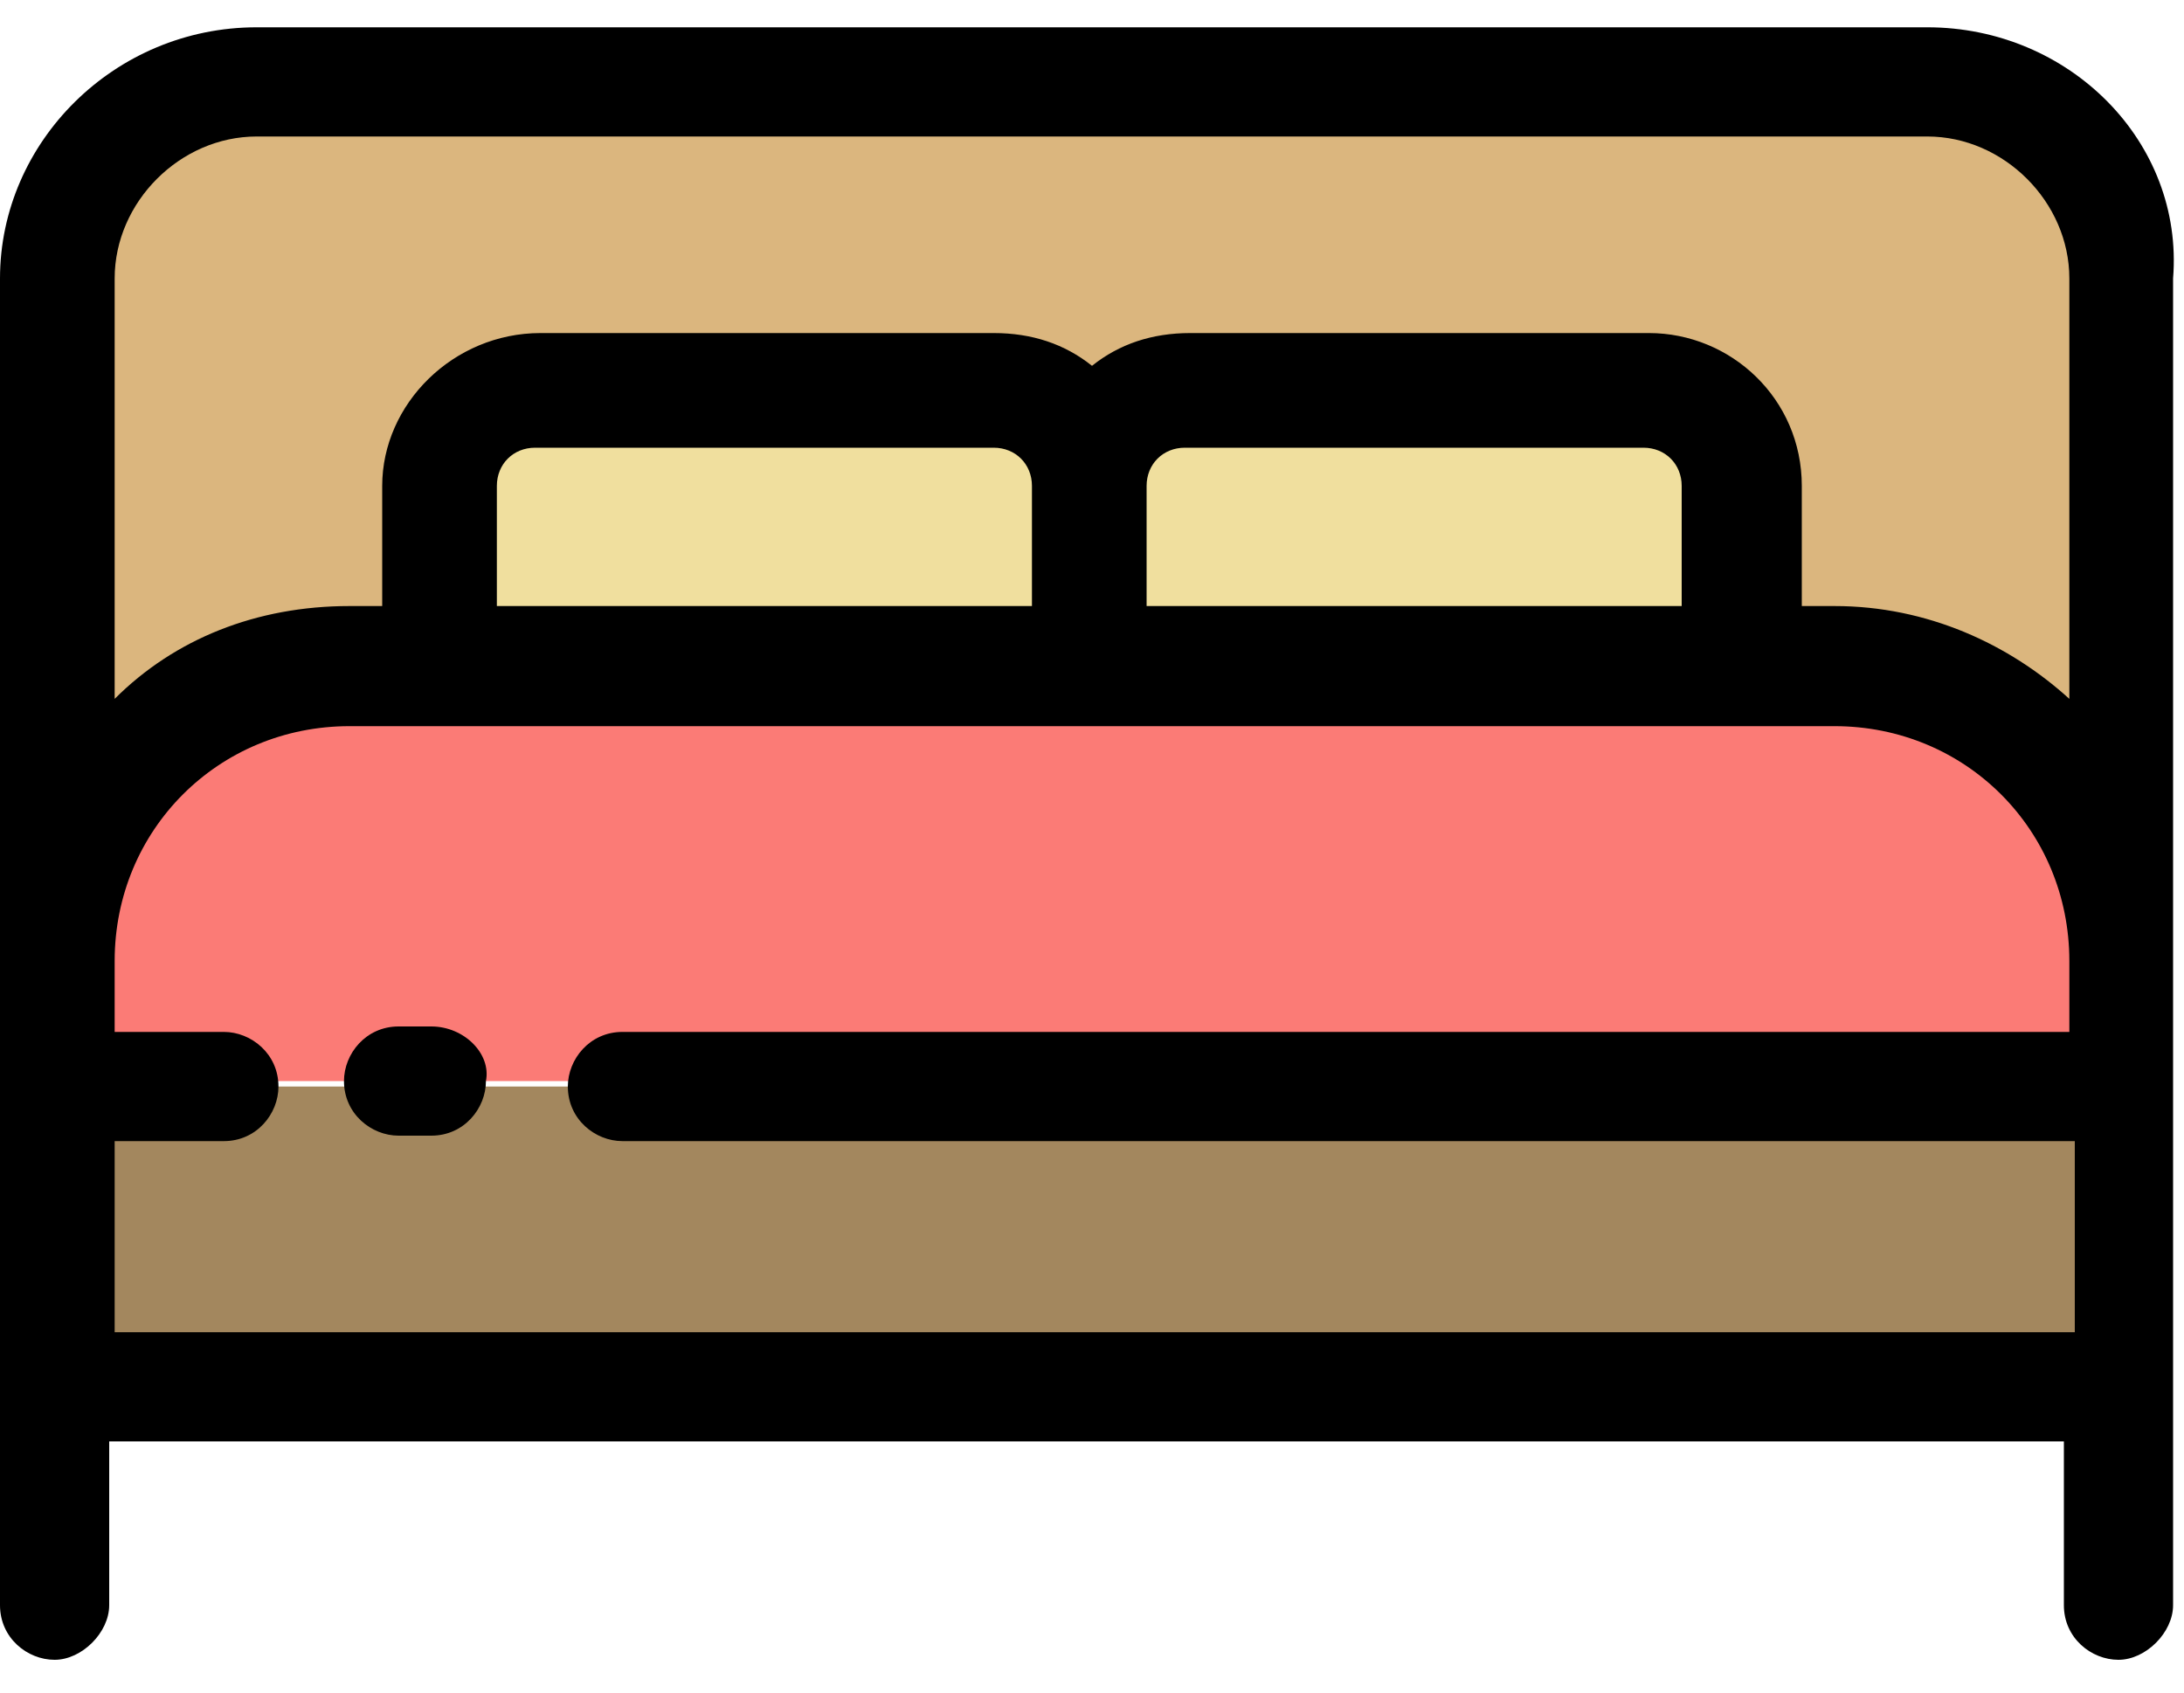 <?xml version="1.0" encoding="utf-8"?>
<!-- Generator: Adobe Illustrator 24.0.1, SVG Export Plug-In . SVG Version: 6.00 Build 0)  -->
<svg version="1.1" id="Layer_1" xmlns="http://www.w3.org/2000/svg" xmlns:xlink="http://www.w3.org/1999/xlink" x="0px" y="0px"
	 viewBox="0 0 40 31" style="enable-background:new 0 0 40 31;" xml:space="preserve">
<style type="text/css">
	.st0{fill:#A3875E;}
	.st1{fill:#DBB67E;}
	.st2{fill:#FB7B76;}
	.st3{fill:#F0DF9E;}
</style>
<g>
	<rect x="1" y="19.9" class="st0" width="37.9" height="5.6"/>
	<path class="st1" d="M20,8.9c0-1-0.8-1.8-1.8-1.8H9.9c-1,0-1.8,0.8-1.8,1.8v3.3H6.4c-3,0-5.3,2.4-5.3,5.3V5.1c0-2,1.6-3.7,3.7-3.7
		h30.6c2,0,3.7,1.6,3.7,3.7v12.4c0-3-2.4-5.3-5.3-5.3h-1.7V8.9c0-1-0.8-1.8-1.8-1.8h-8.4C20.8,7.2,20,8,20,8.9z"/>
	<path class="st2" d="M33.6,12.2c3,0,5.3,2.4,5.3,5.3v2.3H1v-2.3c0-3,2.4-5.3,5.3-5.3h1.7H20h11.9H33.6z"/>
	<g>
		<path class="st3" d="M30.1,7.2c1,0,1.8,0.8,1.8,1.8v3.3H20V8.9c0-1,0.8-1.8,1.8-1.8H30.1L30.1,7.2z"/>
		<path class="st3" d="M18.2,7.2c1,0,1.8,0.8,1.8,1.8v3.3H8.1V8.9c0-1,0.8-1.8,1.8-1.8H18.2L18.2,7.2z"/>
	</g>
	<path d="M35.3,0.5H4.7C2.1,0.5,0,2.6,0,5.1v14.7v5.6v4c0,0.6,0.5,1,1,1s1-0.5,1-1v-3h35.8v3c0,0.6,0.5,1,1,1s1-0.5,1-1v-4v-5.6V5.1
		C40,2.6,37.9,0.5,35.3,0.5z M4.7,2.5h30.6c1.4,0,2.6,1.2,2.6,2.6v7.7c-1.1-1-2.6-1.7-4.3-1.7H33V8.9c0-1.6-1.3-2.8-2.8-2.8h-8.4
		c-0.7,0-1.3,0.2-1.8,0.6c-0.5-0.4-1.1-0.6-1.8-0.6H9.9C8.3,6.1,7,7.4,7,8.9v2.2H6.4c-1.7,0-3.2,0.6-4.3,1.7V5.1
		C2.1,3.7,3.3,2.5,4.7,2.5z M9.1,11.2V8.9c0-0.4,0.3-0.7,0.7-0.7h8.4c0.4,0,0.7,0.3,0.7,0.7v2.2H9.1L9.1,11.2z M21,8.9
		c0-0.4,0.3-0.7,0.7-0.7h8.4c0.4,0,0.7,0.3,0.7,0.7v2.2H21V8.9L21,8.9z M2.1,20.9h2c0.6,0,1-0.5,1-1c0-0.6-0.5-1-1-1h-2v-1.3
		c0-2.4,1.9-4.3,4.3-4.3h1.7H20h11.9h1.7c2.4,0,4.3,1.9,4.3,4.3v1.3H11.4c-0.6,0-1,0.5-1,1c0,0.6,0.5,1,1,1h26.6v3.5H2.1V20.9z"/>
	<path d="M7.9,18.8H7.3c-0.6,0-1,0.5-1,1c0,0.6,0.5,1,1,1h0.6c0.6,0,1-0.5,1-1C9,19.3,8.5,18.8,7.9,18.8z"/>
</g>
</svg>
